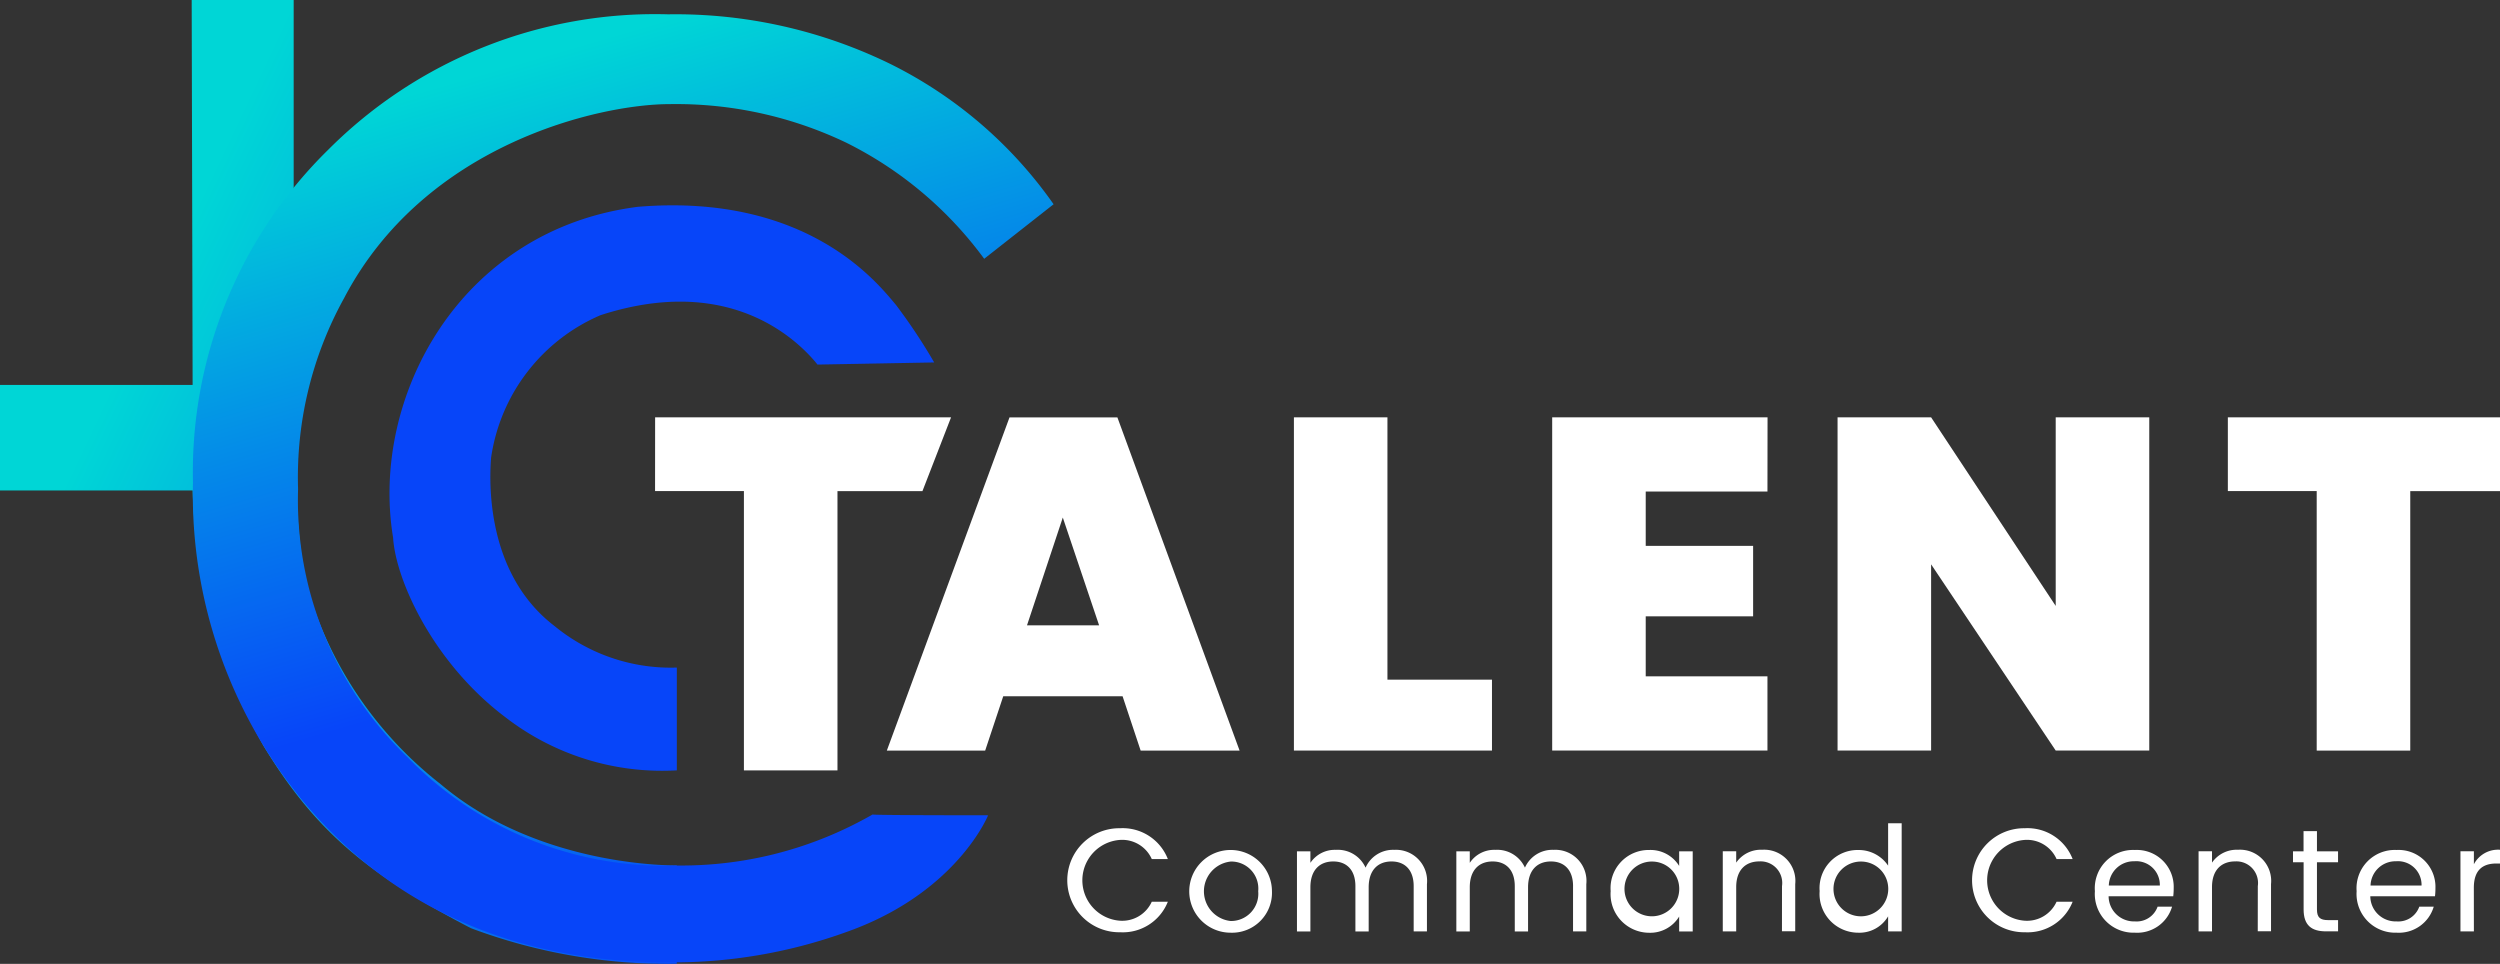 <svg id="TCC" xmlns="http://www.w3.org/2000/svg" xmlns:xlink="http://www.w3.org/1999/xlink" width="166" height="64" viewBox="0 0 166 64">
  <rect x="0" y="0" width="166" height="64" fill="#333333" stroke="none"/>
  <defs>
    <linearGradient id="linear-gradient" x1="0.059" y1="0.161" x2="1.147" y2="0.895" gradientUnits="objectBoundingBox">
      <stop offset="0.168" stop-color="#00d6d6"/>
      <stop offset="0.582" stop-color="#048ce8"/>
      <stop offset="1" stop-color="#0745f9"/>
    </linearGradient>
    <linearGradient id="linear-gradient-2" x1="0.403" y1="0.016" x2="0.662" y2="0.993" gradientUnits="objectBoundingBox">
      <stop offset="0.028" stop-color="#00d6d6"/>
      <stop offset="0.337" stop-color="#048ce8"/>
      <stop offset="0.648" stop-color="#0745f9"/>
    </linearGradient>
  </defs>
  <g id="Group_193065" data-name="Group 193065" transform="translate(70.917 54.666)">
    <path id="Path_192822" data-name="Path 192822" d="M587.448,460.8a3.217,3.217,0,0,1,3.165,2.047h-1.067a2.151,2.151,0,0,0-2.1-1.271,2.689,2.689,0,0,0,0,5.366,2.155,2.155,0,0,0,2.1-1.262h1.067a3.214,3.214,0,0,1-3.165,2.028,3.454,3.454,0,1,1,0-6.907Z" transform="translate(-583.985 -460.472)" fill="#fff"/>
    <path id="Path_192823" data-name="Path 192823" d="M648.8,477.54a2.746,2.746,0,1,1,2.754-2.755,2.651,2.651,0,0,1-2.754,2.755Zm0-.776a1.812,1.812,0,0,0,1.841-1.979,1.795,1.795,0,0,0-1.813-1.97,1.985,1.985,0,0,0-.028,3.948Z" transform="translate(-638.013 -470.275)" fill="#fff"/>
    <path id="Path_192824" data-name="Path 192824" d="M708.519,474.372c0-1.087-.593-1.64-1.47-1.64-.9,0-1.518.572-1.518,1.717v2.93h-.881v-3.007c0-1.087-.593-1.64-1.47-1.64-.9,0-1.519.572-1.519,1.717v2.93h-.892v-5.321h.892v.766a1.948,1.948,0,0,1,1.695-.863,2.024,2.024,0,0,1,1.969,1.182,1.989,1.989,0,0,1,1.9-1.182,2.067,2.067,0,0,1,2.175,2.28v3.133h-.881v-3Z" transform="translate(-685.568 -470.197)" fill="#fff"/>
    <path id="Path_192825" data-name="Path 192825" d="M790.07,474.372c0-1.087-.593-1.64-1.47-1.64-.9,0-1.518.572-1.518,1.717v2.93H786.2v-3.007c0-1.087-.593-1.64-1.47-1.64-.9,0-1.518.572-1.518,1.717v2.93h-.892v-5.321h.892v.766a1.948,1.948,0,0,1,1.694-.863,2.024,2.024,0,0,1,1.969,1.182,1.989,1.989,0,0,1,1.9-1.182,2.067,2.067,0,0,1,2.175,2.28v3.133h-.881v-3Z" transform="translate(-756.536 -470.197)" fill="#fff"/>
    <path id="Path_192826" data-name="Path 192826" d="M863.84,472.05a2.232,2.232,0,0,1,2,1.057v-.97h.9v5.321h-.9v-.99a2.246,2.246,0,0,1-2.009,1.077,2.568,2.568,0,0,1-2.539-2.766,2.531,2.531,0,0,1,2.549-2.73Zm.177.766a1.818,1.818,0,1,0,1.828,1.768A1.808,1.808,0,0,0,864.016,472.817Z" transform="translate(-825.261 -470.276)" fill="#fff"/>
    <path id="Path_192827" data-name="Path 192827" d="M922.61,474.378a1.435,1.435,0,0,0-1.5-1.64c-.911,0-1.541.563-1.541,1.707v2.939h-.892v-5.321h.892v.757a1.991,1.991,0,0,1,1.724-.855,2.072,2.072,0,0,1,2.195,2.28v3.133h-.881Z" transform="translate(-875.202 -470.207)" fill="#fff"/>
    <path id="Path_192828" data-name="Path 192828" d="M970.788,460.015a2.348,2.348,0,0,1,1.99,1.038V458.24h.9v7.178h-.9v-1a2.208,2.208,0,0,1-2,1.087,2.569,2.569,0,0,1-2.547-2.764,2.53,2.53,0,0,1,2.555-2.727Zm.166.766a1.818,1.818,0,1,0,1.832,1.767,1.807,1.807,0,0,0-1.832-1.767Z" transform="translate(-918.324 -458.24)" fill="#fff"/>
    <path id="Path_192829" data-name="Path 192829" d="M1050.393,460.8a3.217,3.217,0,0,1,3.165,2.047h-1.067a2.151,2.151,0,0,0-2.1-1.271,2.689,2.689,0,0,0,0,5.366,2.155,2.155,0,0,0,2.1-1.262h1.067a3.213,3.213,0,0,1-3.165,2.028,3.454,3.454,0,1,1,0-6.907Z" transform="translate(-986.852 -460.472)" fill="#fff"/>
    <path id="Path_192830" data-name="Path 192830" d="M1111.7,477.54a2.571,2.571,0,0,1-2.655-2.755,2.541,2.541,0,0,1,2.655-2.736,2.45,2.45,0,0,1,2.577,2.541,4.448,4.448,0,0,1-.03.533h-4.291a1.682,1.682,0,0,0,1.744,1.668,1.475,1.475,0,0,0,1.509-.98h.961A2.413,2.413,0,0,1,1111.7,477.54Zm-1.734-3.132h3.391a1.569,1.569,0,0,0-1.694-1.61,1.658,1.658,0,0,0-1.694,1.61Z" transform="translate(-1040.861 -470.276)" fill="#fff"/>
    <path id="Path_192831" data-name="Path 192831" d="M1166.116,474.378a1.436,1.436,0,0,0-1.5-1.64c-.911,0-1.542.563-1.542,1.707v2.939h-.892v-5.321h.892v.757a1.991,1.991,0,0,1,1.724-.855,2.072,2.072,0,0,1,2.195,2.28v3.133h-.881Z" transform="translate(-1087.114 -470.207)" fill="#fff"/>
    <path id="Path_192832" data-name="Path 192832" d="M1211.149,464.376h-.7v-.727h.7V462.31h.891v1.338h1.4v.727h-1.4v3.133c0,.524.2.709.745.709h.657v.746h-.8c-.949,0-1.488-.388-1.488-1.456v-3.132Z" transform="translate(-1129.111 -461.787)" fill="#fff"/>
    <path id="Path_192833" data-name="Path 192833" d="M1245.647,477.54a2.571,2.571,0,0,1-2.655-2.755,2.541,2.541,0,0,1,2.655-2.736,2.45,2.45,0,0,1,2.578,2.541,4.422,4.422,0,0,1-.03.533H1243.9a1.682,1.682,0,0,0,1.744,1.668,1.475,1.475,0,0,0,1.509-.98h.96A2.414,2.414,0,0,1,1245.647,477.54Zm-1.734-3.132h3.39a1.569,1.569,0,0,0-1.694-1.61,1.658,1.658,0,0,0-1.693,1.61Z" transform="translate(-1157.429 -470.276)" fill="#fff"/>
    <path id="Path_192834" data-name="Path 192834" d="M1297.04,477.376h-.892v-5.321h.892v.863a1.811,1.811,0,0,1,1.734-.961v.913h-.237c-.853,0-1.5.377-1.5,1.61Z" transform="translate(-1203.691 -470.199)" fill="#fff"/>
  </g>
  <path id="Path_192835" data-name="Path 192835" d="M358.01,230.44h19.65l-1.9,4.9h-5.642v18.542h-6.212V235.336h-5.9Z" transform="translate(-314.51 -202.729)" fill="#fff"/>
  <path id="Path_192836" data-name="Path 192836" d="M500.2,248.965h-7.923l-1.2,3.609h-6.53l8.146-22.125h7.163l8.114,22.125H501.4ZM496.231,237.1l-2.377,7.156h4.787Z" transform="translate(-425.661 -202.735)" fill="#fff"/>
  <path id="Path_192837" data-name="Path 192837" d="M713.2,230.44v17.418h6.941v4.708H706.99V230.44Z" transform="translate(-621.074 -202.729)" fill="#fff"/>
  <path id="Path_192838" data-name="Path 192838" d="M862.364,235.367h-8.083v3.609h7.131v4.676h-7.131v3.986h8.083v4.927H848.07V230.44h14.3Z" transform="translate(-745.005 -202.729)" fill="#fff"/>
  <path id="Path_192839" data-name="Path 192839" d="M1024.722,230.44v22.125h-6.212l-8.273-12.364v12.364h-6.212V230.44h6.212l8.273,12.523V230.44Z" transform="translate(-882.011 -202.729)" fill="#fff"/>
  <path id="Path_192840" data-name="Path 192840" d="M1217.24,230.44h18.066v4.9h-5.959v17.228h-6.212V235.336h-5.9v-4.9Z" transform="translate(-1069.306 -202.729)" fill="#fff"/>
  <path id="Path_192841" data-name="Path 192841" d="M29.367,52.237a25.633,25.633,0,0,1-8.8-12.875c-.957-3.22-.957-11.929-.957-14.011V.17H12.838L12.9,25.731H.11v7.006H12.9a36.91,36.91,0,0,0,4.7,16.946C21.044,55.358,24.49,58.2,31.374,61.8a37.2,37.2,0,0,0,13.673,2.365V57.631S35.964,57.822,29.367,52.237Z" transform="translate(-0.11 -0.17)" fill="url(#linear-gradient)"/>
  <g id="Group_193066" data-name="Group 193066" transform="translate(12.803 0.936)">
    <path id="Path_192842" data-name="Path 192842" d="M162.667,20.648l-4.609,3.622A25.335,25.335,0,0,0,148.9,16.56,26.179,26.179,0,0,0,137.168,14c-4.663,0-16.254,2.651-21.608,12.875A24.582,24.582,0,0,0,112.5,39.561a23.671,23.671,0,0,0,7.266,17.8,23.808,23.808,0,0,0,17.975,7.195,25.441,25.441,0,0,0,12.221-3.01c.23-.118.459-.249.687-.378.047.054,7.669.054,7.669.054s-1.988,4.921-8.893,7.56a33.94,33.94,0,0,1-12.258,2.206c-10.227,0-18.308-3.579-24.215-10.55a32.009,32.009,0,0,1-7.431-21.319,29.988,29.988,0,0,1,9-22.11,30.644,30.644,0,0,1,22.553-8.972,32.469,32.469,0,0,1,14.784,3.311A28.889,28.889,0,0,1,162.667,20.648Z" transform="translate(-105.511 -8.022)" fill="url(#linear-gradient-2)"/>
  </g>
  <path id="Path_192843" data-name="Path 192843" d="M249.077,123.865a37.308,37.308,0,0,0-2.549-3.834c-1.144-1.344-5.8-7.437-17.126-6.5-11.857,1.515-17.786,12.686-16.254,21.964.174,2.838,2.677,8.33,7.458,11.929a17.014,17.014,0,0,0,11.383,3.527v-6.825a12.166,12.166,0,0,1-8.126-2.762c-4.207-3.22-4.4-8.709-4.207-11.171a12.189,12.189,0,0,1,7.266-9.466c8.114-2.63,12.587,1.166,14.206,3.036.075.085.2.244.2.244Z" transform="translate(-187.047 -99.799)" fill="#0745f9"/>
</svg>
